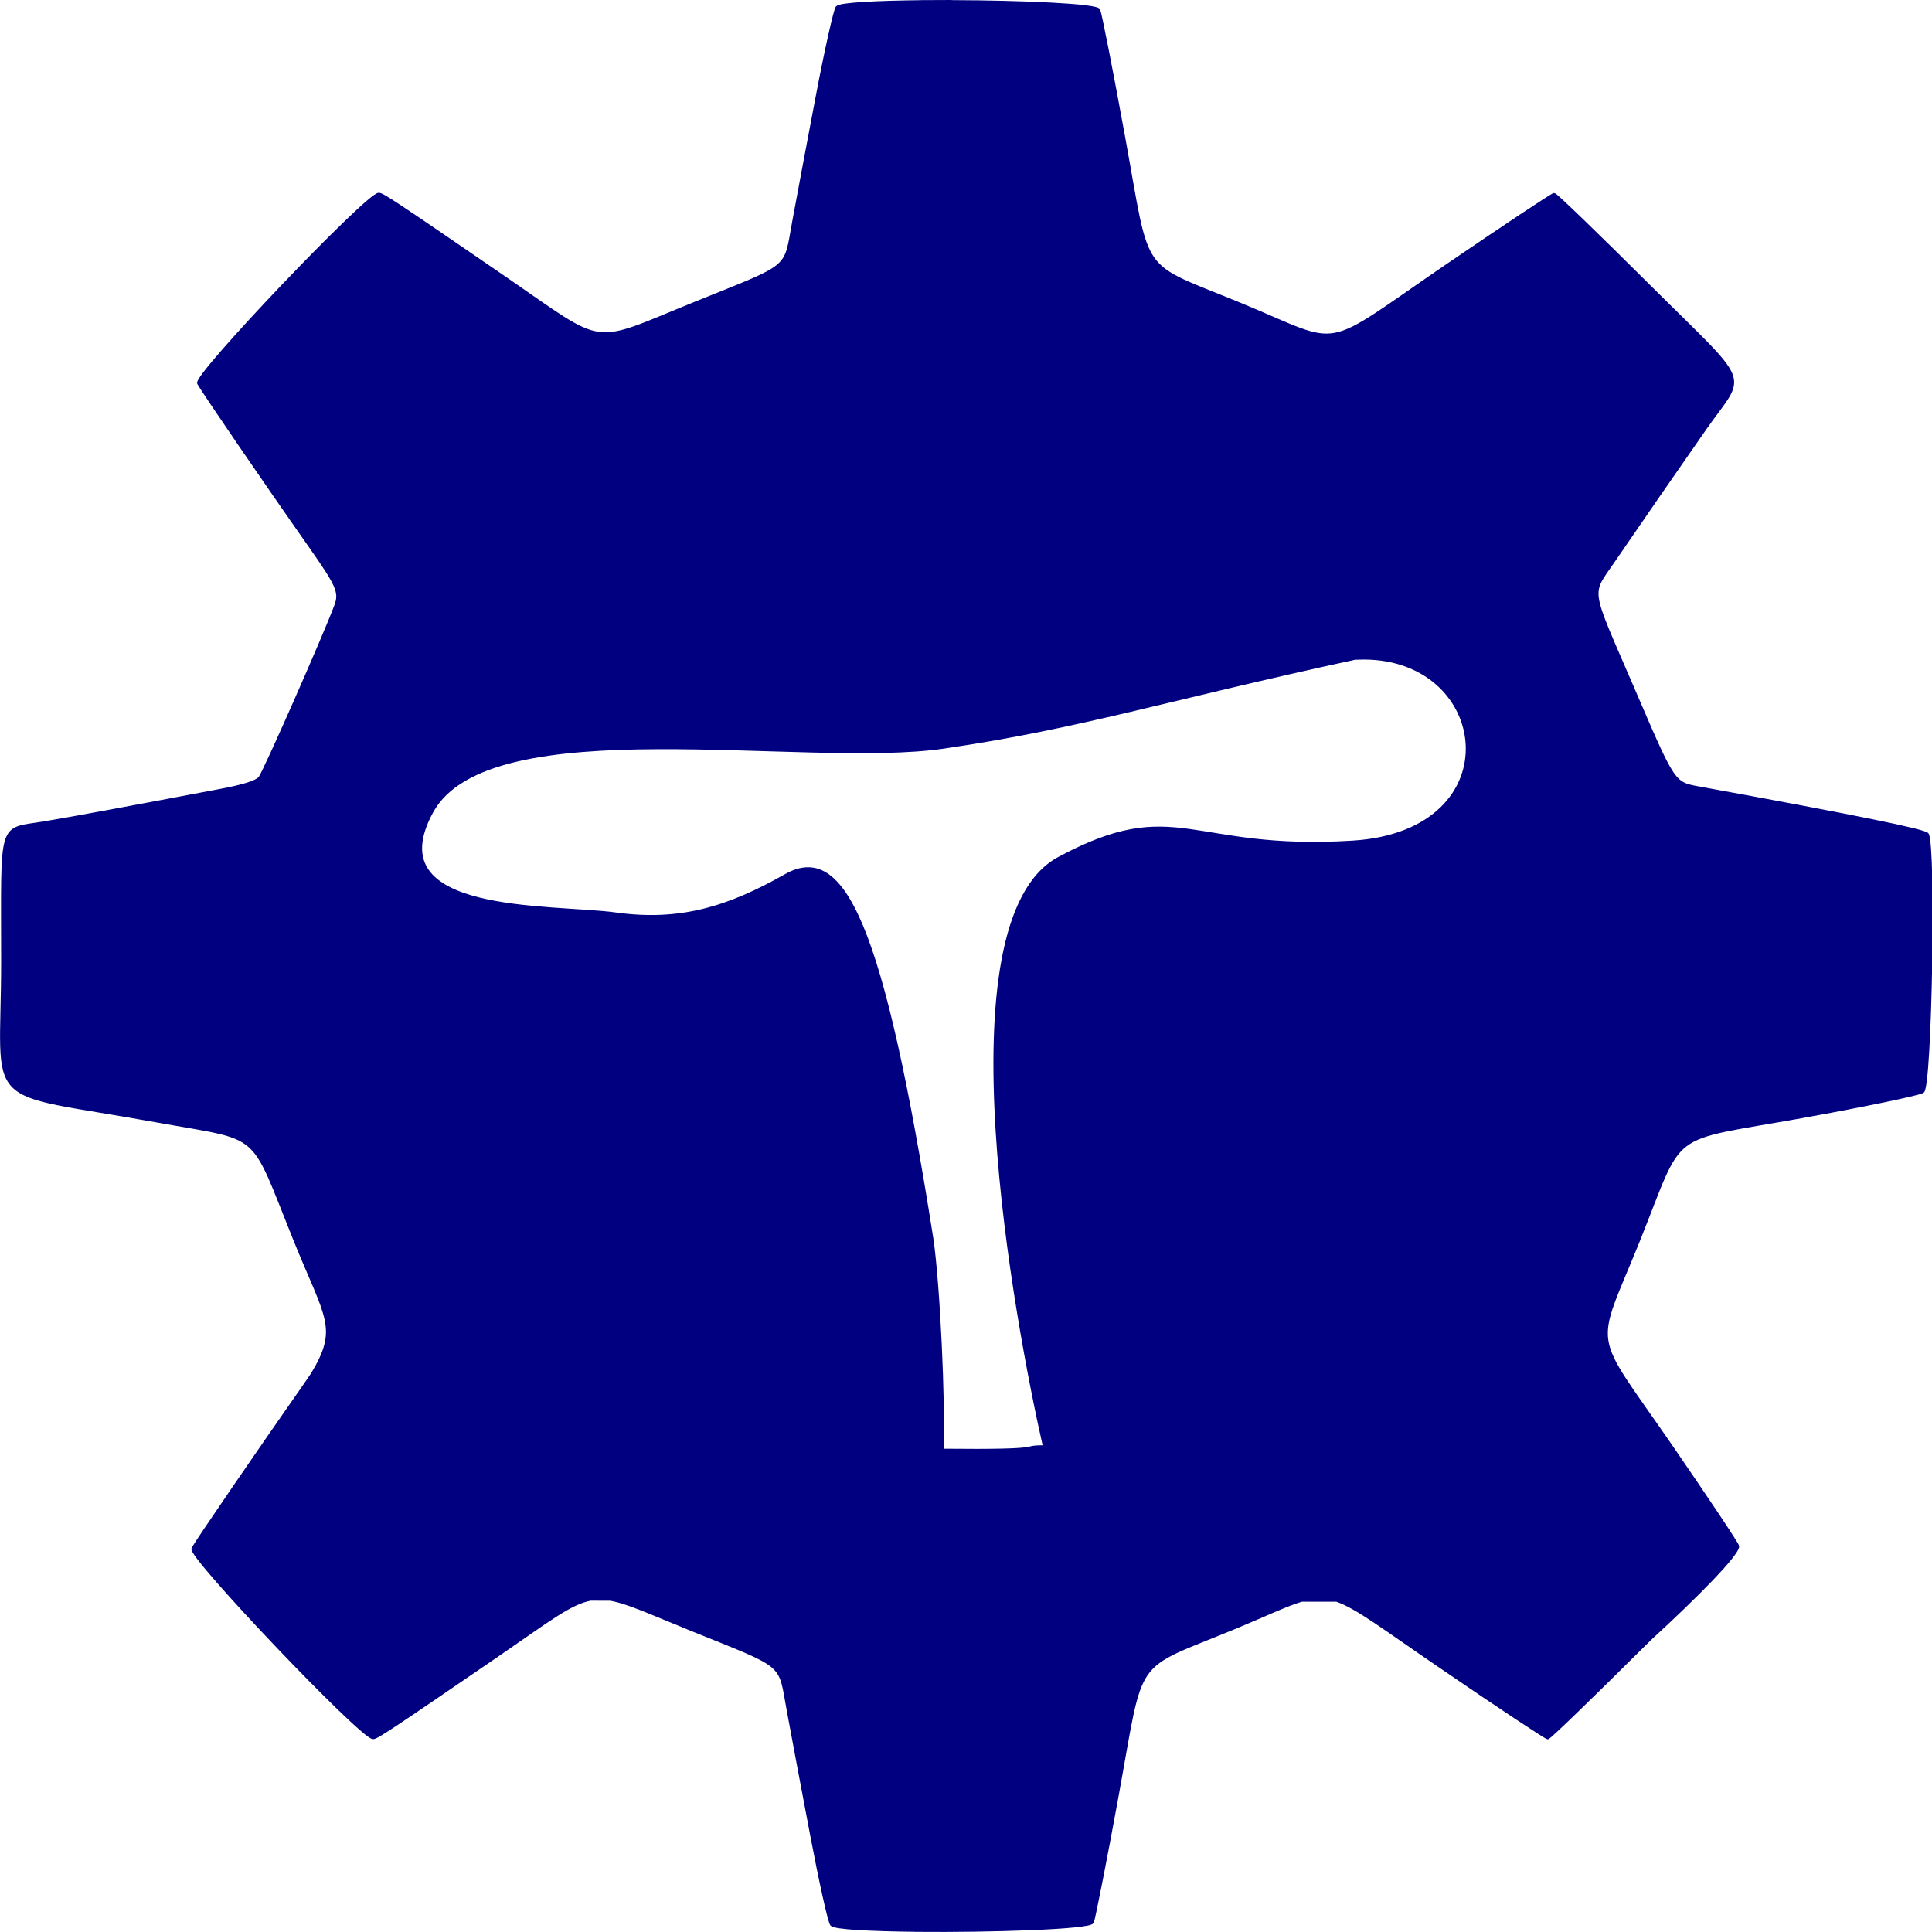<?xml version="1.0" encoding="UTF-8" standalone="no"?>
<!-- Created with Inkscape (http://www.inkscape.org/) -->

<svg
   width="32"
   height="32"
   viewBox="0 0 8.467 8.467"
   version="1.1"
   id="svg4402"
   inkscape:version="1.1.1 (3bf5ae0d25, 2021-09-20)"
   sodipodi:docname="favicon.svg"
   inkscape:export-filename="Y:\app\static\favicon.png"
   inkscape:export-xdpi="96"
   inkscape:export-ydpi="96"
   xmlns:inkscape="http://www.inkscape.org/namespaces/inkscape"
   xmlns:sodipodi="http://sodipodi.sourceforge.net/DTD/sodipodi-0.dtd"
   xmlns="http://www.w3.org/2000/svg"
   xmlns:svg="http://www.w3.org/2000/svg"
   xmlns:rdf="http://www.w3.org/1999/02/22-rdf-syntax-ns#"
   xmlns:cc="http://creativecommons.org/ns#"
   xmlns:dc="http://purl.org/dc/elements/1.1/">
  <defs
     id="defs4396" />
  <sodipodi:namedview
     id="base"
     pagecolor="#ffffff"
     bordercolor="#666666"
     borderopacity="1.0"
     inkscape:pageopacity="0"
     inkscape:pageshadow="2"
     inkscape:zoom="16"
     inkscape:cx="15.4375"
     inkscape:cy="19.09375"
     inkscape:document-units="px"
     inkscape:current-layer="layer1"
     showgrid="false"
     fit-margin-top="0"
     fit-margin-left="0"
     fit-margin-right="0"
     fit-margin-bottom="0"
     inkscape:window-width="1920"
     inkscape:window-height="1017"
     inkscape:window-x="1912"
     inkscape:window-y="-8"
     inkscape:window-maximized="1"
     inkscape:pagecheckerboard="0"
     units="px" />
  <g
     inkscape:label="Layer 1"
     inkscape:groupmode="layer"
     id="layer1"
     transform="translate(-76.08,167.542)">
    <path
       id="path1296-6"
       style="fill:#000080;stroke:#000080;stroke-width:0.014"
       d="m 80.248,-167.535 c -0.043,-1.3e-4 -0.086,1.2e-4 -0.127,5e-4 v 2.5e-4 c -0.198,0.002 -0.359,0.01 -0.372,0.025 -0.009,0.011 -0.049,0.189 -0.088,0.395 -0.039,0.206 -0.085,0.45 -0.102,0.543 -0.04,0.216 -0.003,0.185 -0.431,0.358 -0.47,0.19 -0.381,0.202 -0.844,-0.116 -0.478,-0.328 -0.528,-0.361 -0.544,-0.361 -0.05,0 -0.808,0.795 -0.789,0.828 0.02,0.036 0.291,0.433 0.488,0.713 0.122,0.174 0.135,0.203 0.113,0.262 -0.049,0.132 -0.314,0.733 -0.333,0.755 -0.016,0.018 -0.072,0.036 -0.186,0.057 -0.444,0.084 -0.618,0.116 -0.754,0.139 -0.206,0.035 -0.187,-0.025 -0.187,0.609 0,0.663 -0.105,0.556 0.679,0.698 0.466,0.084 0.404,0.03 0.601,0.519 0.14,0.346 0.2,0.387 0.077,0.591 -0.011,0.016 -0.022,0.032 -0.035,0.051 -0.197,0.281 -0.468,0.677 -0.488,0.713 -0.018,0.033 0.739,0.828 0.789,0.828 0.016,0 0.066,-0.033 0.545,-0.361 0.223,-0.153 0.318,-0.229 0.409,-0.246 8.36e-4,1.3e-4 0.002,7e-5 0.002,2.5e-4 l 0.083,1.3e-4 c 0.077,0.013 0.175,0.059 0.35,0.13 0.428,0.173 0.391,0.142 0.431,0.358 0.017,0.093 0.063,0.337 0.102,0.543 0.039,0.206 0.078,0.383 0.088,0.395 0.013,0.015 0.174,0.023 0.372,0.025 v 2.5e-4 c 0.329,0.003 0.76,-0.011 0.77,-0.036 0.007,-0.018 0.056,-0.266 0.108,-0.551 0.116,-0.634 0.057,-0.55 0.521,-0.742 0.137,-0.057 0.221,-0.098 0.289,-0.118 l 0.153,1.3e-4 c 0.092,0.032 0.208,0.123 0.461,0.295 0.248,0.17 0.457,0.308 0.464,0.308 0.007,0 0.192,-0.179 0.412,-0.398 0.016,-0.016 0.028,-0.027 0.043,-0.042 0.195,-0.179 0.377,-0.363 0.377,-0.399 0,-0.008 -0.132,-0.206 -0.293,-0.44 -0.359,-0.521 -0.341,-0.406 -0.141,-0.902 0.2,-0.499 0.113,-0.433 0.72,-0.542 0.271,-0.049 0.507,-0.098 0.525,-0.109 0.034,-0.021 0.052,-1.075 0.02,-1.127 -0.01,-0.016 -0.32,-0.079 -0.99,-0.201 -0.125,-0.023 -0.115,-0.008 -0.304,-0.447 -0.192,-0.445 -0.185,-0.397 -0.082,-0.549 0.108,-0.158 0.285,-0.414 0.403,-0.583 0.176,-0.251 0.208,-0.17 -0.25,-0.626 -0.22,-0.219 -0.405,-0.398 -0.412,-0.398 -0.007,0 -0.216,0.139 -0.464,0.308 -0.568,0.388 -0.449,0.365 -0.903,0.177 -0.464,-0.192 -0.405,-0.107 -0.521,-0.742 -0.052,-0.286 -0.101,-0.534 -0.108,-0.551 -0.009,-0.022 -0.34,-0.036 -0.643,-0.037 z m 1.781,2.877 c 0.591,-0.025 0.699,0.762 -0.02,0.807 -0.719,0.045 -0.772,-0.206 -1.288,0.071 -0.516,0.277 -0.185,2.042 -0.063,2.579 -0.121,-8e-4 0.04,0.02 -0.45,0.015 0.009,-0.206 -0.015,-0.723 -0.044,-0.924 -0.218,-1.386 -0.388,-1.737 -0.64,-1.595 -0.252,0.143 -0.464,0.208 -0.745,0.169 -0.281,-0.039 -1.058,0.011 -0.807,-0.449 0.251,-0.46 1.636,-0.194 2.243,-0.283 0.607,-0.089 0.967,-0.209 1.814,-0.392 0.846,-0.182 -0.59,0.025 3.8e-5,0 z"
       sodipodi:nodetypes="ccccccccsccccccscccccsccccccscccccccccsccsccccccccccscccccczzzccczzzzzzz" />
  </g>
</svg>
